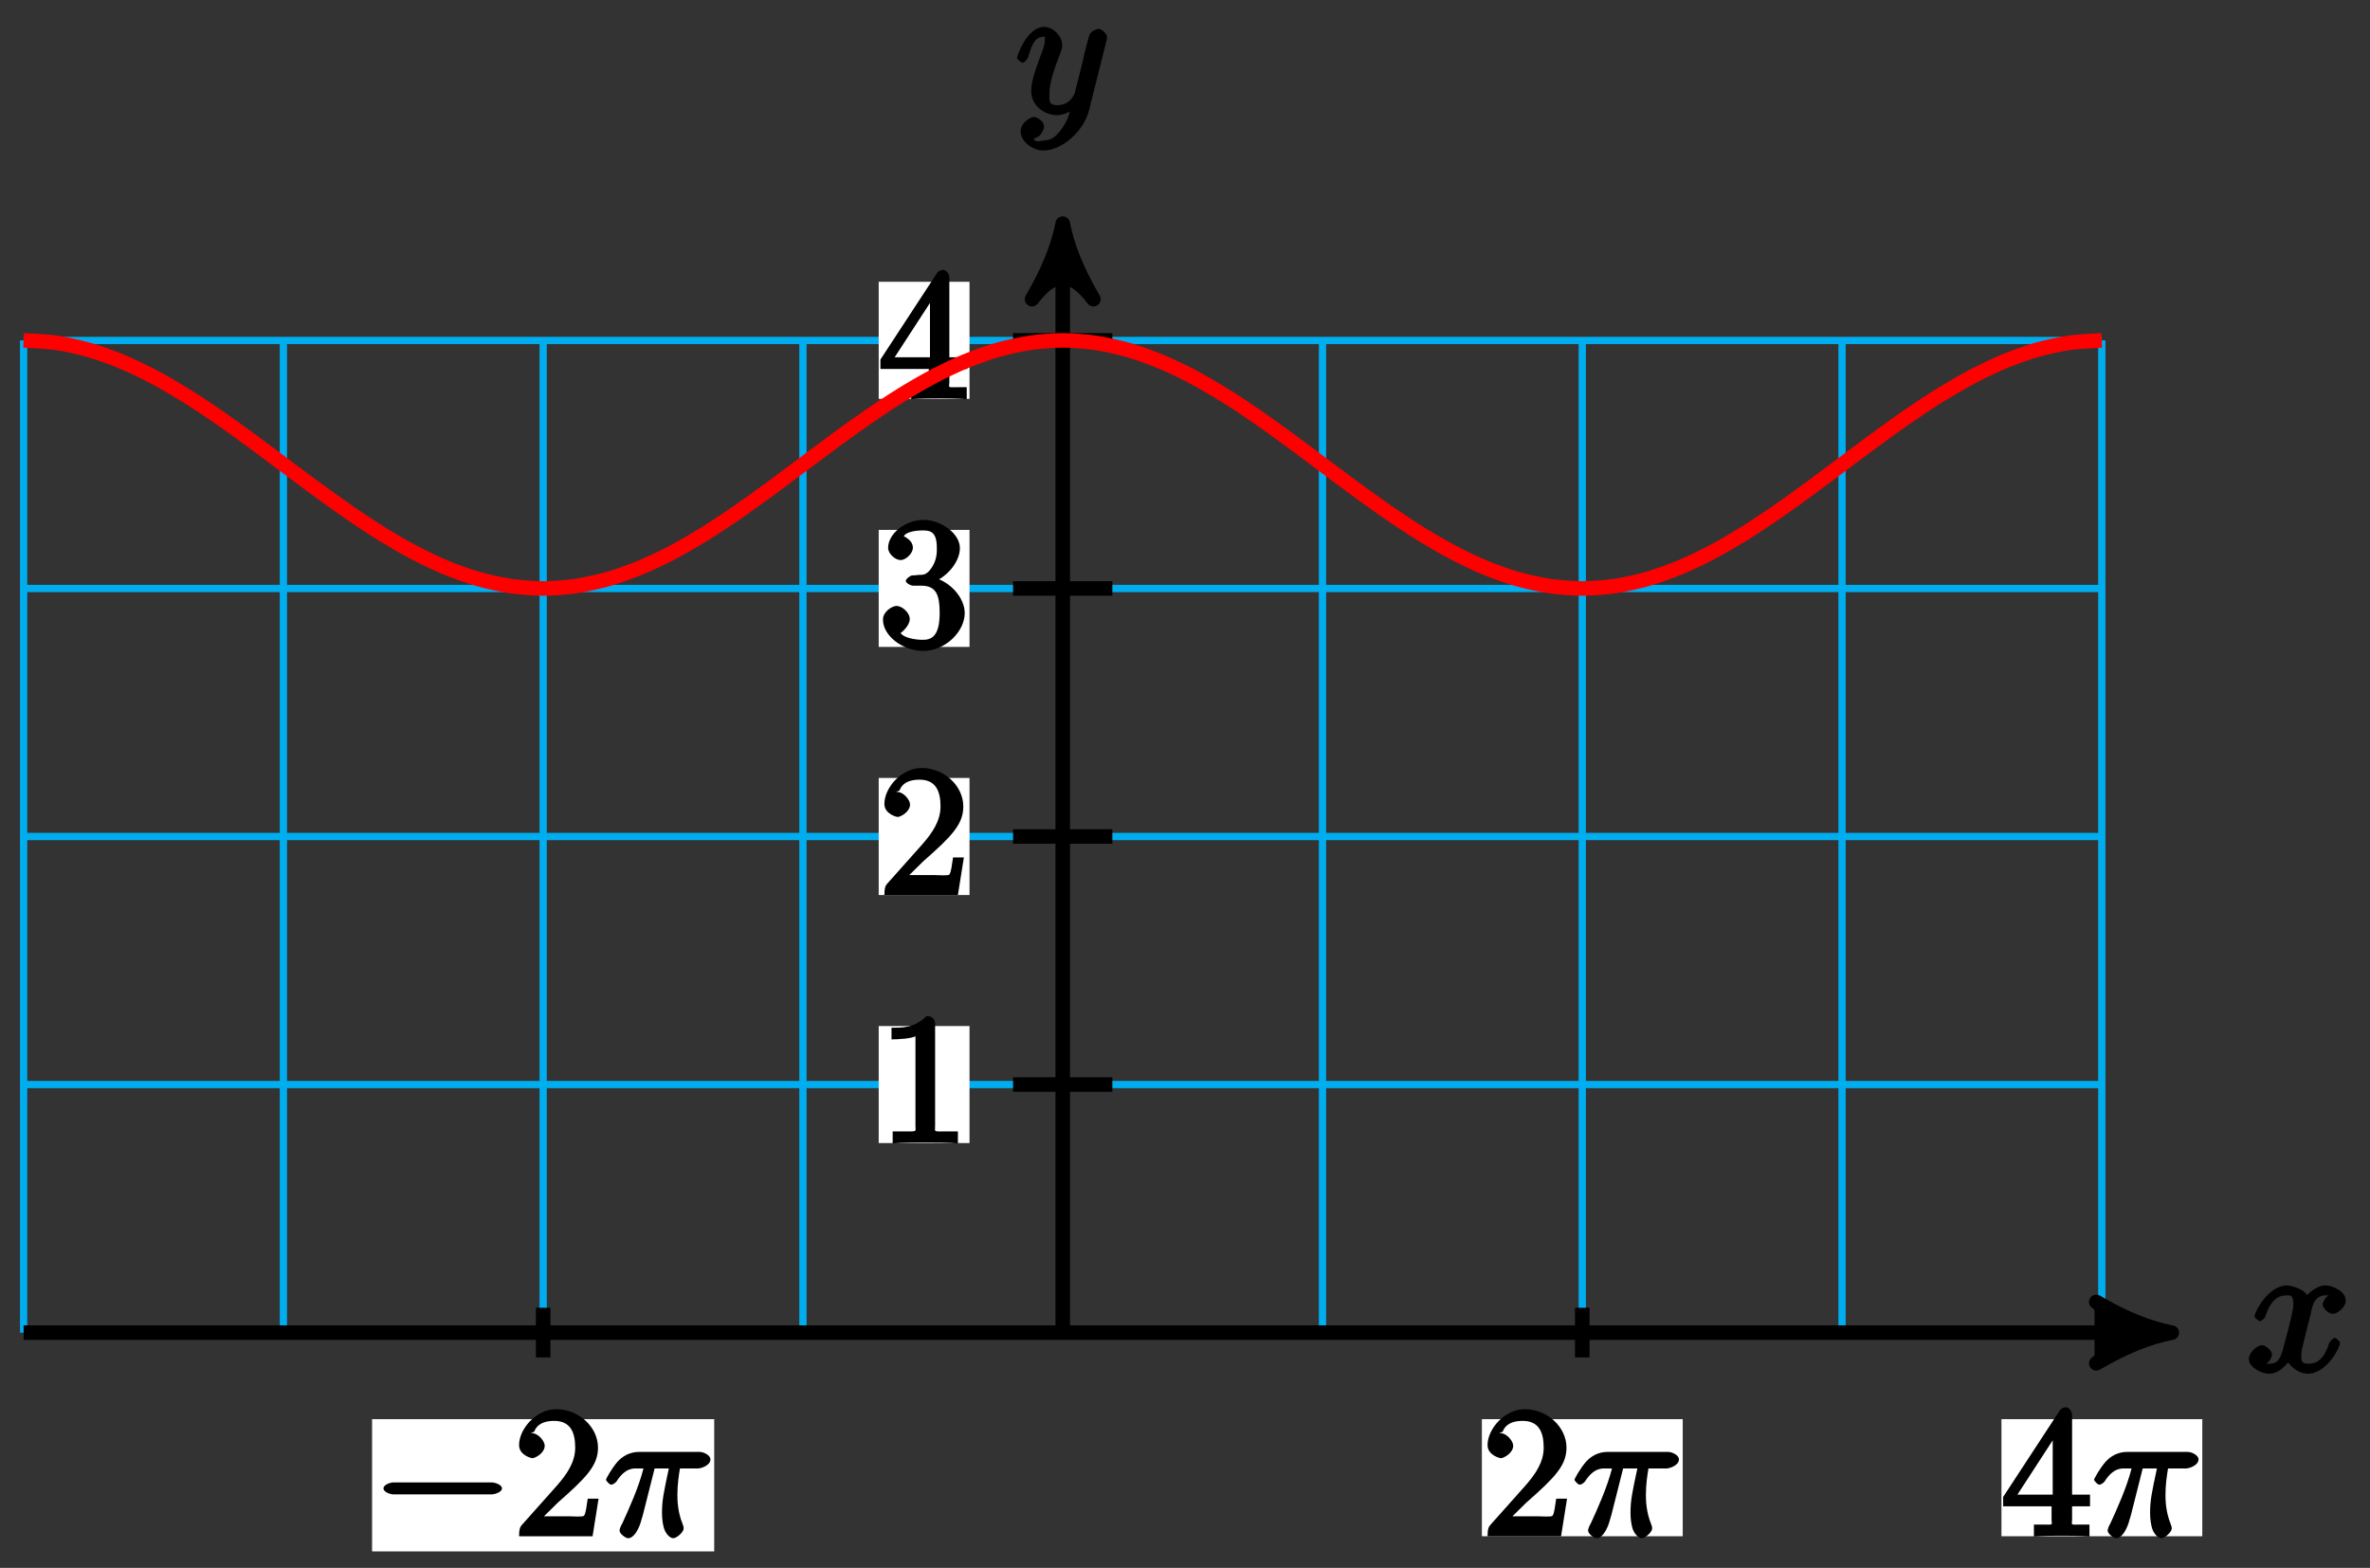 <?xml version="1.0" encoding="UTF-8"?>
<svg xmlns="http://www.w3.org/2000/svg" xmlns:xlink="http://www.w3.org/1999/xlink" width="130pt" height="86pt" viewBox="0 0 130 86" version="1.1">
<rect x="0" y="0" width="130" height="86" fill="#333333" stroke="none"/>
<defs>
<g>
<symbol overflow="visible" id="glyph0-0">
<path style="stroke:none;" d=""/>
</symbol>
<symbol overflow="visible" id="glyph0-1">
<path style="stroke:none;" d="M 3.5 -3.172 C 3.562 -3.422 3.625 -4.188 4.312 -4.188 C 4.359 -4.188 4.469 -4.234 4.688 -4.109 L 4.812 -4.391 C 4.531 -4.344 4.156 -3.922 4.156 -3.672 C 4.156 -3.516 4.453 -3.172 4.719 -3.172 C 4.938 -3.172 5.422 -3.516 5.422 -3.906 C 5.422 -4.422 4.672 -4.734 4.328 -4.734 C 3.75 -4.734 3.266 -4.156 3.297 -4.203 C 3.203 -4.469 2.5 -4.734 2.203 -4.734 C 1.172 -4.734 0.422 -3.281 0.422 -3.031 C 0.422 -2.938 0.703 -2.766 0.719 -2.766 C 0.797 -2.766 1 -2.953 1.016 -3.047 C 1.359 -4.094 1.844 -4.188 2.188 -4.188 C 2.375 -4.188 2.547 -4.25 2.547 -3.672 C 2.547 -3.375 2.375 -2.703 2 -1.312 C 1.844 -0.688 1.672 -0.438 1.234 -0.438 C 1.172 -0.438 1.062 -0.391 0.859 -0.516 L 0.734 -0.234 C 0.984 -0.297 1.375 -0.656 1.375 -0.938 C 1.375 -1.203 0.984 -1.453 0.844 -1.453 C 0.531 -1.453 0.109 -1.031 0.109 -0.703 C 0.109 -0.25 0.781 0.109 1.219 0.109 C 1.891 0.109 2.359 -0.641 2.391 -0.703 L 2.094 -0.812 C 2.219 -0.438 2.75 0.109 3.344 0.109 C 4.375 0.109 5.109 -1.328 5.109 -1.578 C 5.109 -1.688 4.859 -1.859 4.828 -1.859 C 4.734 -1.859 4.531 -1.641 4.516 -1.578 C 4.188 -0.516 3.688 -0.438 3.375 -0.438 C 2.984 -0.438 2.984 -0.594 2.984 -0.922 C 2.984 -1.141 3.047 -1.359 3.156 -1.797 Z M 3.5 -3.172 "/>
</symbol>
<symbol overflow="visible" id="glyph0-2">
<path style="stroke:none;" d="M 5.016 -3.953 C 5.047 -4.094 5.047 -4.109 5.047 -4.188 C 5.047 -4.359 4.75 -4.625 4.594 -4.625 C 4.5 -4.625 4.203 -4.516 4.109 -4.344 C 4.047 -4.203 3.969 -3.891 3.922 -3.703 C 3.859 -3.453 3.781 -3.188 3.734 -2.906 L 3.281 -1.109 C 3.234 -0.969 2.984 -0.438 2.328 -0.438 C 1.828 -0.438 1.891 -0.703 1.891 -1.078 C 1.891 -1.531 2.047 -2.156 2.391 -3.031 C 2.547 -3.438 2.594 -3.547 2.594 -3.75 C 2.594 -4.203 2.109 -4.734 1.609 -4.734 C 0.656 -4.734 0.109 -3.125 0.109 -3.031 C 0.109 -2.938 0.391 -2.766 0.406 -2.766 C 0.516 -2.766 0.688 -2.953 0.734 -3.109 C 1 -4.047 1.234 -4.188 1.578 -4.188 C 1.656 -4.188 1.641 -4.344 1.641 -4.031 C 1.641 -3.781 1.547 -3.516 1.469 -3.328 C 1.078 -2.266 0.891 -1.703 0.891 -1.234 C 0.891 -0.344 1.703 0.109 2.297 0.109 C 2.688 0.109 3.141 -0.109 3.422 -0.391 L 3.125 -0.5 C 2.984 0.016 2.922 0.391 2.516 0.922 C 2.266 1.25 2.016 1.5 1.562 1.5 C 1.422 1.5 1.141 1.641 1.031 1.406 C 0.953 1.406 1.203 1.359 1.344 1.234 C 1.453 1.141 1.594 0.906 1.594 0.719 C 1.594 0.406 1.156 0.203 1.062 0.203 C 0.828 0.203 0.312 0.531 0.312 1.016 C 0.312 1.516 0.938 2.047 1.562 2.047 C 2.578 2.047 3.781 0.984 4.062 -0.156 Z M 5.016 -3.953 "/>
</symbol>
<symbol overflow="visible" id="glyph0-3">
<path style="stroke:none;" d="M 2.641 -3.719 L 3.547 -3.719 C 3.266 -2.406 3.172 -1.969 3.172 -1.312 C 3.172 -1.156 3.172 -0.891 3.25 -0.547 C 3.344 -0.109 3.641 0.109 3.781 0.109 C 3.984 0.109 4.359 -0.234 4.359 -0.422 C 4.359 -0.484 4.359 -0.516 4.312 -0.641 C 4.016 -1.359 4.016 -2.016 4.016 -2.297 C 4.016 -2.828 4.094 -3.359 4.156 -3.719 L 5.156 -3.719 C 5.297 -3.719 5.828 -3.875 5.828 -4.219 C 5.828 -4.453 5.438 -4.625 5.25 -4.625 L 1.906 -4.625 C 1.688 -4.625 1.188 -4.578 0.75 -4.109 C 0.406 -3.719 0.094 -3.141 0.094 -3.094 C 0.094 -3.078 0.266 -2.828 0.391 -2.828 C 0.469 -2.828 0.609 -2.922 0.672 -3 C 1.156 -3.766 1.609 -3.719 1.812 -3.719 L 2.156 -3.719 C 1.891 -2.672 1.344 -1.469 1 -0.719 C 0.891 -0.531 0.844 -0.391 0.844 -0.312 C 0.844 -0.125 1.188 0.109 1.312 0.109 C 1.609 0.109 1.859 -0.328 1.984 -0.703 C 2.125 -1.156 2.125 -1.172 2.25 -1.672 L 2.766 -3.719 Z M 2.641 -3.719 "/>
</symbol>
<symbol overflow="visible" id="glyph1-0">
<path style="stroke:none;" d=""/>
</symbol>
<symbol overflow="visible" id="glyph1-1">
<path style="stroke:none;" d="M 3.094 -6.547 C 3.094 -6.781 2.938 -6.969 2.625 -6.969 C 1.953 -6.281 1.203 -6.328 0.703 -6.328 L 0.703 -5.688 C 1.094 -5.688 1.797 -5.734 2.016 -5.859 L 2.016 -0.953 C 2.016 -0.594 2.156 -0.641 1.266 -0.641 L 0.766 -0.641 L 0.766 0.016 C 1.297 -0.031 2.156 -0.031 2.562 -0.031 C 2.953 -0.031 3.828 -0.031 4.344 0.016 L 4.344 -0.641 L 3.859 -0.641 C 2.953 -0.641 3.094 -0.578 3.094 -0.953 Z M 3.094 -6.547 "/>
</symbol>
<symbol overflow="visible" id="glyph1-2">
<path style="stroke:none;" d="M 1.391 -0.812 L 2.438 -1.844 C 4 -3.219 4.641 -3.875 4.641 -4.859 C 4.641 -6 3.578 -6.969 2.359 -6.969 C 1.234 -6.969 0.312 -5.875 0.312 -5 C 0.312 -4.438 1 -4.281 1.031 -4.281 C 1.203 -4.281 1.719 -4.562 1.719 -4.969 C 1.719 -5.219 1.359 -5.656 1.016 -5.656 C 0.938 -5.656 0.922 -5.656 1.141 -5.734 C 1.281 -6.125 1.656 -6.328 2.234 -6.328 C 3.141 -6.328 3.391 -5.688 3.391 -4.859 C 3.391 -4.062 2.938 -3.406 2.391 -2.781 L 0.484 -0.641 C 0.375 -0.531 0.312 -0.406 0.312 0 L 4.344 0 L 4.672 -2.062 L 4.078 -2.062 C 4 -1.594 3.984 -1.281 3.875 -1.125 C 3.812 -1.047 3.281 -1.094 3.062 -1.094 L 1.266 -1.094 Z M 1.391 -0.812 "/>
</symbol>
<symbol overflow="visible" id="glyph1-3">
<path style="stroke:none;" d="M 2.891 -3.516 C 3.703 -3.781 4.453 -4.641 4.453 -5.422 C 4.453 -6.234 3.406 -6.969 2.453 -6.969 C 1.453 -6.969 0.516 -6.203 0.516 -5.438 C 0.516 -5.109 0.906 -4.766 1.203 -4.766 C 1.5 -4.766 1.875 -5.141 1.875 -5.438 C 1.875 -5.938 1.234 -6.094 1.391 -6.094 C 1.516 -6.312 2.047 -6.391 2.406 -6.391 C 2.828 -6.391 3.188 -6.328 3.188 -5.438 C 3.188 -5.312 3.219 -4.859 2.953 -4.422 C 2.656 -3.938 2.453 -3.953 2.203 -3.953 C 2.125 -3.938 1.891 -3.922 1.812 -3.922 C 1.734 -3.906 1.484 -3.734 1.484 -3.625 C 1.484 -3.516 1.734 -3.359 1.906 -3.359 L 2.344 -3.359 C 3.156 -3.359 3.344 -2.844 3.344 -1.859 C 3.344 -0.516 2.844 -0.391 2.406 -0.391 C 1.969 -0.391 1.344 -0.516 1.203 -0.766 C 1.219 -0.766 1.703 -1.141 1.703 -1.531 C 1.703 -1.891 1.266 -2.25 0.984 -2.25 C 0.734 -2.25 0.234 -1.938 0.234 -1.5 C 0.234 -0.594 1.344 0.219 2.438 0.219 C 3.656 0.219 4.719 -0.844 4.719 -1.859 C 4.719 -2.688 3.922 -3.625 2.891 -3.844 Z M 2.891 -3.516 "/>
</symbol>
<symbol overflow="visible" id="glyph1-4">
<path style="stroke:none;" d="M 2.75 -1.797 L 2.75 -0.938 C 2.75 -0.578 2.906 -0.641 2.172 -0.641 L 1.781 -0.641 L 1.781 0.016 C 2.375 -0.031 2.891 -0.031 3.312 -0.031 C 3.734 -0.031 4.25 -0.031 4.828 0.016 L 4.828 -0.641 L 4.453 -0.641 C 3.719 -0.641 3.875 -0.578 3.875 -0.938 L 3.875 -1.641 L 4.859 -1.641 L 4.859 -2.281 L 3.875 -2.281 L 3.875 -6.656 C 3.875 -6.844 3.703 -7.078 3.531 -7.078 C 3.453 -7.078 3.297 -7.031 3.203 -6.906 L 0.094 -2.156 L 0.094 -1.641 L 2.75 -1.641 Z M 2.984 -2.281 L 0.875 -2.281 L 3.109 -5.719 L 2.812 -5.828 L 2.812 -2.281 Z M 2.984 -2.281 "/>
</symbol>
<symbol overflow="visible" id="glyph2-0">
<path style="stroke:none;" d=""/>
</symbol>
<symbol overflow="visible" id="glyph2-1">
<path style="stroke:none;" d="M 6.562 -2.297 C 6.734 -2.297 7.125 -2.422 7.125 -2.625 C 7.125 -2.828 6.734 -2.953 6.562 -2.953 L 1.172 -2.953 C 1 -2.953 0.625 -2.828 0.625 -2.625 C 0.625 -2.422 1 -2.297 1.172 -2.297 Z M 6.562 -2.297 "/>
</symbol>
</g>
</defs>
<g id="surface1">
<path style="fill:none;stroke-width:0.399;stroke-linecap:butt;stroke-linejoin:miter;stroke:rgb(0%,67.839%,93.729%);stroke-opacity:1;stroke-miterlimit:10;" d="M -56.997 -0.001 L 56.996 -0.001 M -56.997 13.608 L 56.996 13.608 M -56.997 27.213 L 56.996 27.213 M -56.997 40.818 L 56.996 40.818 M -56.997 54.422 L 56.996 54.422 M -56.997 -0.001 L -56.997 54.426 M -42.748 -0.001 L -42.748 54.426 M -28.499 -0.001 L -28.499 54.426 M -14.25 -0.001 L -14.25 54.426 M -0 -0.001 L -0 54.426 M 14.249 -0.001 L 14.249 54.426 M 28.498 -0.001 L 28.498 54.426 M 42.747 -0.001 L 42.747 54.426 M 56.996 -0.001 L 56.996 54.426 " transform="matrix(1,0,0,-1,58.293,73.097)"/>
<path style="fill:none;stroke-width:0.797;stroke-linecap:butt;stroke-linejoin:miter;stroke:rgb(0%,0%,0%);stroke-opacity:1;stroke-miterlimit:10;" d="M -56.997 -0.001 L 59.797 -0.001 " transform="matrix(1,0,0,-1,58.293,73.097)"/>
<path style="fill-rule:nonzero;fill:rgb(0%,0%,0%);fill-opacity:1;stroke-width:0.797;stroke-linecap:butt;stroke-linejoin:round;stroke:rgb(0%,0%,0%);stroke-opacity:1;stroke-miterlimit:10;" d="M 1.036 -0.001 C -0.261 0.257 -1.554 0.777 -3.108 1.683 C -1.554 0.519 -1.554 -0.516 -3.108 -1.684 C -1.554 -0.778 -0.261 -0.258 1.036 -0.001 Z M 1.036 -0.001 " transform="matrix(1,0,0,-1,118.093,73.097)"/>
<g style="fill:rgb(0%,0%,0%);fill-opacity:1;">
  <use xlink:href="#glyph0-1" x="123.247" y="75.242"/>
</g>
<path style="fill:none;stroke-width:0.797;stroke-linecap:butt;stroke-linejoin:miter;stroke:rgb(0%,0%,0%);stroke-opacity:1;stroke-miterlimit:10;" d="M -0 -0.001 L -0 59.793 " transform="matrix(1,0,0,-1,58.293,73.097)"/>
<path style="fill-rule:nonzero;fill:rgb(0%,0%,0%);fill-opacity:1;stroke-width:0.797;stroke-linecap:butt;stroke-linejoin:round;stroke:rgb(0%,0%,0%);stroke-opacity:1;stroke-miterlimit:10;" d="M 1.034 0 C -0.258 0.258 -1.555 0.778 -3.11 1.684 C -1.555 0.52 -1.555 -0.519 -3.11 -1.683 C -1.555 -0.777 -0.258 -0.257 1.034 0 Z M 1.034 0 " transform="matrix(0,-1,-1,0,58.293,13.3)"/>
<g style="fill:rgb(0%,0%,0%);fill-opacity:1;">
  <use xlink:href="#glyph0-2" x="55.672" y="6.209"/>
</g>
<path style="fill:none;stroke-width:0.797;stroke-linecap:butt;stroke-linejoin:miter;stroke:rgb(0%,0%,0%);stroke-opacity:1;stroke-miterlimit:10;" d="M 2.722 13.608 L -2.723 13.608 " transform="matrix(1,0,0,-1,58.293,73.097)"/>
<path style=" stroke:none;fill-rule:nonzero;fill:rgb(100%,100%,100%);fill-opacity:1;" d="M 48.199 62.699 L 53.18 62.699 L 53.18 56.281 L 48.199 56.281 Z M 48.199 62.699 "/>
<g style="fill:rgb(0%,0%,0%);fill-opacity:1;">
  <use xlink:href="#glyph1-1" x="48.199" y="62.7"/>
</g>
<path style="fill:none;stroke-width:0.797;stroke-linecap:butt;stroke-linejoin:miter;stroke:rgb(0%,0%,0%);stroke-opacity:1;stroke-miterlimit:10;" d="M 2.722 27.213 L -2.723 27.213 " transform="matrix(1,0,0,-1,58.293,73.097)"/>
<path style=" stroke:none;fill-rule:nonzero;fill:rgb(100%,100%,100%);fill-opacity:1;" d="M 48.199 49.094 L 53.18 49.094 L 53.18 42.672 L 48.199 42.672 Z M 48.199 49.094 "/>
<g style="fill:rgb(0%,0%,0%);fill-opacity:1;">
  <use xlink:href="#glyph1-2" x="48.199" y="49.094"/>
</g>
<path style="fill:none;stroke-width:0.797;stroke-linecap:butt;stroke-linejoin:miter;stroke:rgb(0%,0%,0%);stroke-opacity:1;stroke-miterlimit:10;" d="M 2.722 40.818 L -2.723 40.818 " transform="matrix(1,0,0,-1,58.293,73.097)"/>
<path style=" stroke:none;fill-rule:nonzero;fill:rgb(100%,100%,100%);fill-opacity:1;" d="M 48.199 35.484 L 53.18 35.484 L 53.18 29.066 L 48.199 29.066 Z M 48.199 35.484 "/>
<g style="fill:rgb(0%,0%,0%);fill-opacity:1;">
  <use xlink:href="#glyph1-3" x="48.199" y="35.486"/>
</g>
<path style="fill:none;stroke-width:0.797;stroke-linecap:butt;stroke-linejoin:miter;stroke:rgb(0%,0%,0%);stroke-opacity:1;stroke-miterlimit:10;" d="M 2.722 54.426 L -2.723 54.426 " transform="matrix(1,0,0,-1,58.293,73.097)"/>
<path style=" stroke:none;fill-rule:nonzero;fill:rgb(100%,100%,100%);fill-opacity:1;" d="M 48.199 21.879 L 53.18 21.879 L 53.18 15.457 L 48.199 15.457 Z M 48.199 21.879 "/>
<g style="fill:rgb(0%,0%,0%);fill-opacity:1;">
  <use xlink:href="#glyph1-4" x="48.199" y="21.879"/>
</g>
<path style="fill:none;stroke-width:0.797;stroke-linecap:butt;stroke-linejoin:miter;stroke:rgb(0%,0%,0%);stroke-opacity:1;stroke-miterlimit:10;" d="M -28.499 1.363 L -28.499 -1.36 " transform="matrix(1,0,0,-1,58.293,73.097)"/>
<path style=" stroke:none;fill-rule:nonzero;fill:rgb(100%,100%,100%);fill-opacity:1;" d="M 20.41 85.098 L 39.176 85.098 L 39.176 77.844 L 20.41 77.844 Z M 20.41 85.098 "/>
<g style="fill:rgb(0%,0%,0%);fill-opacity:1;">
  <use xlink:href="#glyph2-1" x="20.41" y="84.266"/>
</g>
<g style="fill:rgb(0%,0%,0%);fill-opacity:1;">
  <use xlink:href="#glyph1-2" x="28.16" y="84.266"/>
</g>
<g style="fill:rgb(0%,0%,0%);fill-opacity:1;">
  <use xlink:href="#glyph0-3" x="33.141" y="84.266"/>
</g>
<path style="fill:none;stroke-width:0.797;stroke-linecap:butt;stroke-linejoin:miter;stroke:rgb(0%,0%,0%);stroke-opacity:1;stroke-miterlimit:10;" d="M 28.498 1.363 L 28.498 -1.36 " transform="matrix(1,0,0,-1,58.293,73.097)"/>
<path style=" stroke:none;fill-rule:nonzero;fill:rgb(100%,100%,100%);fill-opacity:1;" d="M 81.285 84.266 L 92.301 84.266 L 92.301 77.844 L 81.285 77.844 Z M 81.285 84.266 "/>
<g style="fill:rgb(0%,0%,0%);fill-opacity:1;">
  <use xlink:href="#glyph1-2" x="81.284" y="84.266"/>
</g>
<g style="fill:rgb(0%,0%,0%);fill-opacity:1;">
  <use xlink:href="#glyph0-3" x="86.266" y="84.266"/>
</g>
<path style="fill:none;stroke-width:0.797;stroke-linecap:butt;stroke-linejoin:miter;stroke:rgb(0%,0%,0%);stroke-opacity:1;stroke-miterlimit:10;" d="M 56.996 1.363 L 56.996 -1.36 " transform="matrix(1,0,0,-1,58.293,73.097)"/>
<path style=" stroke:none;fill-rule:nonzero;fill:rgb(100%,100%,100%);fill-opacity:1;" d="M 109.785 84.266 L 120.801 84.266 L 120.801 77.844 L 109.785 77.844 Z M 109.785 84.266 "/>
<g style="fill:rgb(0%,0%,0%);fill-opacity:1;">
  <use xlink:href="#glyph1-4" x="109.784" y="84.266"/>
</g>
<g style="fill:rgb(0%,0%,0%);fill-opacity:1;">
  <use xlink:href="#glyph0-3" x="114.766" y="84.266"/>
</g>
<path style="fill:none;stroke-width:0.797;stroke-linecap:butt;stroke-linejoin:miter;stroke:rgb(100%,0%,0%);stroke-opacity:1;stroke-miterlimit:10;" d="M -56.997 54.426 C -56.997 54.426 -55.708 54.368 -55.216 54.294 C -54.72 54.223 -53.927 54.047 -53.435 53.907 C -52.939 53.766 -52.146 53.485 -51.654 53.278 C -51.158 53.075 -50.365 52.692 -49.872 52.434 C -49.376 52.173 -48.583 51.708 -48.091 51.403 C -47.595 51.094 -46.802 50.567 -46.31 50.227 C -45.814 49.884 -45.021 49.309 -44.529 48.95 C -44.033 48.587 -43.24 47.989 -42.748 47.622 C -42.252 47.255 -41.459 46.657 -40.967 46.294 C -40.471 45.935 -39.678 45.36 -39.186 45.021 C -38.69 44.681 -37.897 44.149 -37.404 43.845 C -36.908 43.536 -36.115 43.071 -35.623 42.814 C -35.127 42.552 -34.334 42.169 -33.842 41.966 C -33.346 41.763 -32.557 41.478 -32.061 41.337 C -31.565 41.197 -30.776 41.021 -30.28 40.95 C -29.784 40.88 -28.995 40.818 -28.499 40.818 C -28.007 40.818 -27.214 40.876 -26.718 40.95 C -26.225 41.021 -25.433 41.197 -24.936 41.337 C -24.444 41.478 -23.651 41.763 -23.155 41.966 C -22.663 42.169 -21.87 42.552 -21.374 42.81 C -20.882 43.071 -20.089 43.536 -19.593 43.841 C -19.101 44.149 -18.308 44.677 -17.812 45.017 C -17.32 45.356 -16.527 45.935 -16.031 46.294 C -15.539 46.657 -14.746 47.255 -14.25 47.622 C -13.757 47.989 -12.965 48.587 -12.468 48.95 C -11.976 49.309 -11.183 49.884 -10.687 50.223 C -10.195 50.563 -9.402 51.094 -8.906 51.399 C -8.414 51.708 -7.621 52.173 -7.125 52.43 C -6.633 52.692 -5.84 53.075 -5.344 53.278 C -4.852 53.481 -4.059 53.766 -3.563 53.907 C -3.071 54.047 -2.278 54.223 -1.782 54.294 C -1.289 54.368 -0.497 54.426 -0 54.426 C 0.492 54.426 1.285 54.368 1.781 54.294 C 2.273 54.223 3.066 54.047 3.562 53.907 C 4.054 53.766 4.847 53.485 5.343 53.278 C 5.835 53.075 6.628 52.696 7.124 52.434 C 7.616 52.173 8.409 51.708 8.905 51.403 C 9.397 51.098 10.19 50.567 10.683 50.227 C 11.179 49.887 11.971 49.313 12.464 48.95 C 12.96 48.591 13.753 47.993 14.245 47.622 C 14.741 47.255 15.534 46.657 16.026 46.298 C 16.522 45.935 17.315 45.36 17.807 45.021 C 18.303 44.681 19.096 44.149 19.588 43.845 C 20.084 43.54 20.877 43.075 21.369 42.814 C 21.865 42.552 22.658 42.173 23.151 41.966 C 23.647 41.763 24.439 41.478 24.932 41.337 C 25.428 41.197 26.221 41.021 26.713 40.95 C 27.209 40.88 28.002 40.818 28.494 40.818 C 28.99 40.818 29.783 40.876 30.275 40.95 C 30.771 41.021 31.564 41.197 32.056 41.337 C 32.552 41.478 33.345 41.759 33.837 41.966 C 34.333 42.169 35.126 42.548 35.619 42.81 C 36.115 43.071 36.907 43.536 37.4 43.841 C 37.896 44.146 38.689 44.677 39.181 45.017 C 39.677 45.356 40.47 45.931 40.962 46.294 C 41.458 46.653 42.251 47.251 42.743 47.618 C 43.239 47.989 44.032 48.587 44.524 48.946 C 45.02 49.309 45.813 49.884 46.305 50.223 C 46.801 50.563 47.594 51.094 48.087 51.399 C 48.583 51.704 49.372 52.169 49.868 52.43 C 50.364 52.692 51.153 53.071 51.649 53.278 C 52.145 53.481 52.934 53.766 53.43 53.907 C 53.926 54.047 54.715 54.223 55.211 54.294 C 55.703 54.368 56.992 54.426 56.992 54.426 " transform="matrix(1,0,0,-1,58.293,73.097)"/>
</g>
</svg>
